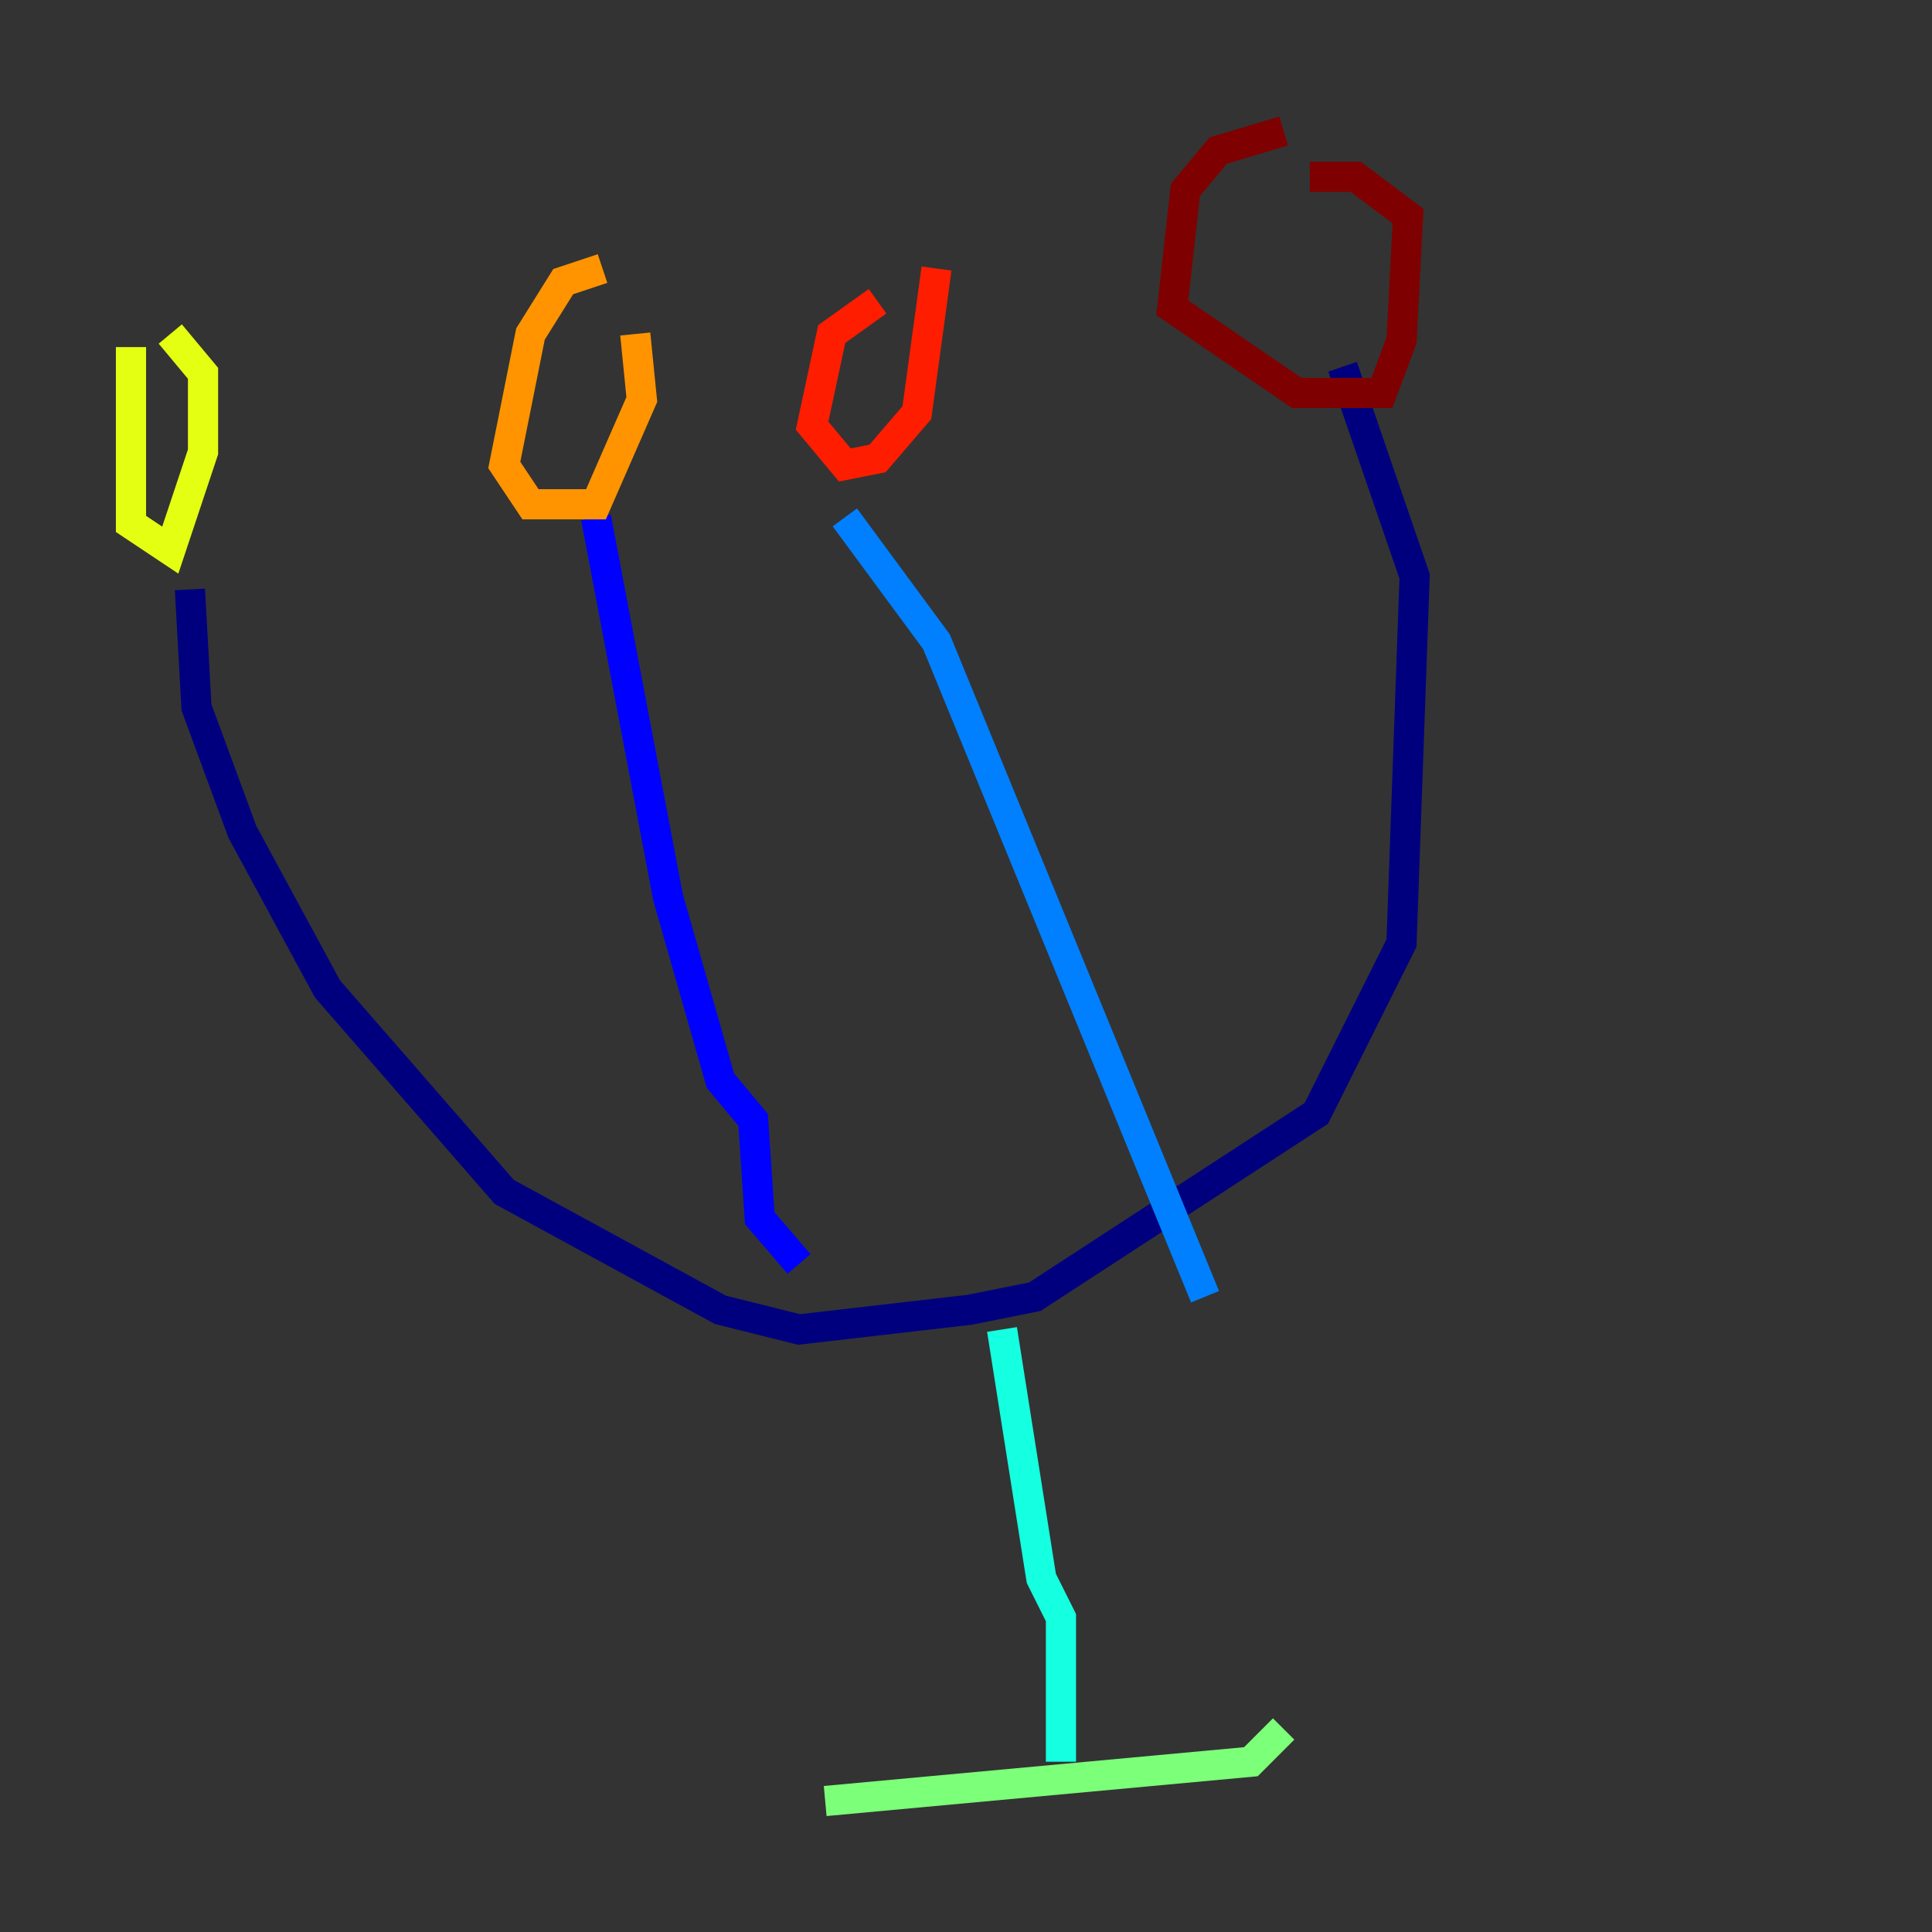 <?xml version="1.0" encoding="utf-8" ?>
<svg baseProfile="tiny" height="128" version="1.2" viewBox="0,0,128,128" width="128" xmlns="http://www.w3.org/2000/svg" xmlns:ev="http://www.w3.org/2001/xml-events" xmlns:xlink="http://www.w3.org/1999/xlink"><rect x="0" y="0" width="128" height="128" fill="#333333" stroke="none"/><defs /><polyline fill="none" points="12.583,39.051 13.017,46.861 16.054,55.105 21.695,65.519 33.41,78.969 47.729,86.78 52.936,88.081 64.217,86.78 68.556,85.912 87.214,73.763 92.854,62.481 93.722,38.183 88.949,24.298" stroke="#00007f" stroke-width="2" /><polyline fill="none" points="39.485,34.278 44.258,59.444 47.729,71.593 49.898,74.197 50.332,80.705 52.936,83.742" stroke="#0000ff" stroke-width="2" /><polyline fill="none" points="55.973,34.278 62.047,42.522 79.837,85.912" stroke="#0080ff" stroke-width="2" /><polyline fill="none" points="66.386,88.081 68.99,104.57 70.291,107.173 70.291,116.719" stroke="#15ffe1" stroke-width="2" /><polyline fill="none" points="54.671,119.322 82.875,116.719 85.044,114.549" stroke="#7cff79" stroke-width="2" /><polyline fill="none" points="8.678,22.997 8.678,34.712 11.281,36.447 13.451,29.939 13.451,24.732 11.281,22.129" stroke="#e4ff12" stroke-width="2" /><polyline fill="none" points="39.919,17.79 37.315,18.658 35.146,22.129 33.41,30.807 35.146,33.41 39.485,33.41 42.522,26.468 42.088,22.129" stroke="#ff9400" stroke-width="2" /><polyline fill="none" points="58.142,19.959 55.105,22.129 53.803,28.203 55.973,30.807 58.142,30.373 60.746,27.336 62.047,17.79" stroke="#ff1d00" stroke-width="2" /><polyline fill="none" points="85.044,8.678 80.705,9.98 78.536,12.583 77.668,20.393 85.912,26.034 91.552,26.034 92.854,22.563 93.288,14.319 89.817,11.715 86.78,11.715" stroke="#7f0000" stroke-width="2" /></svg>